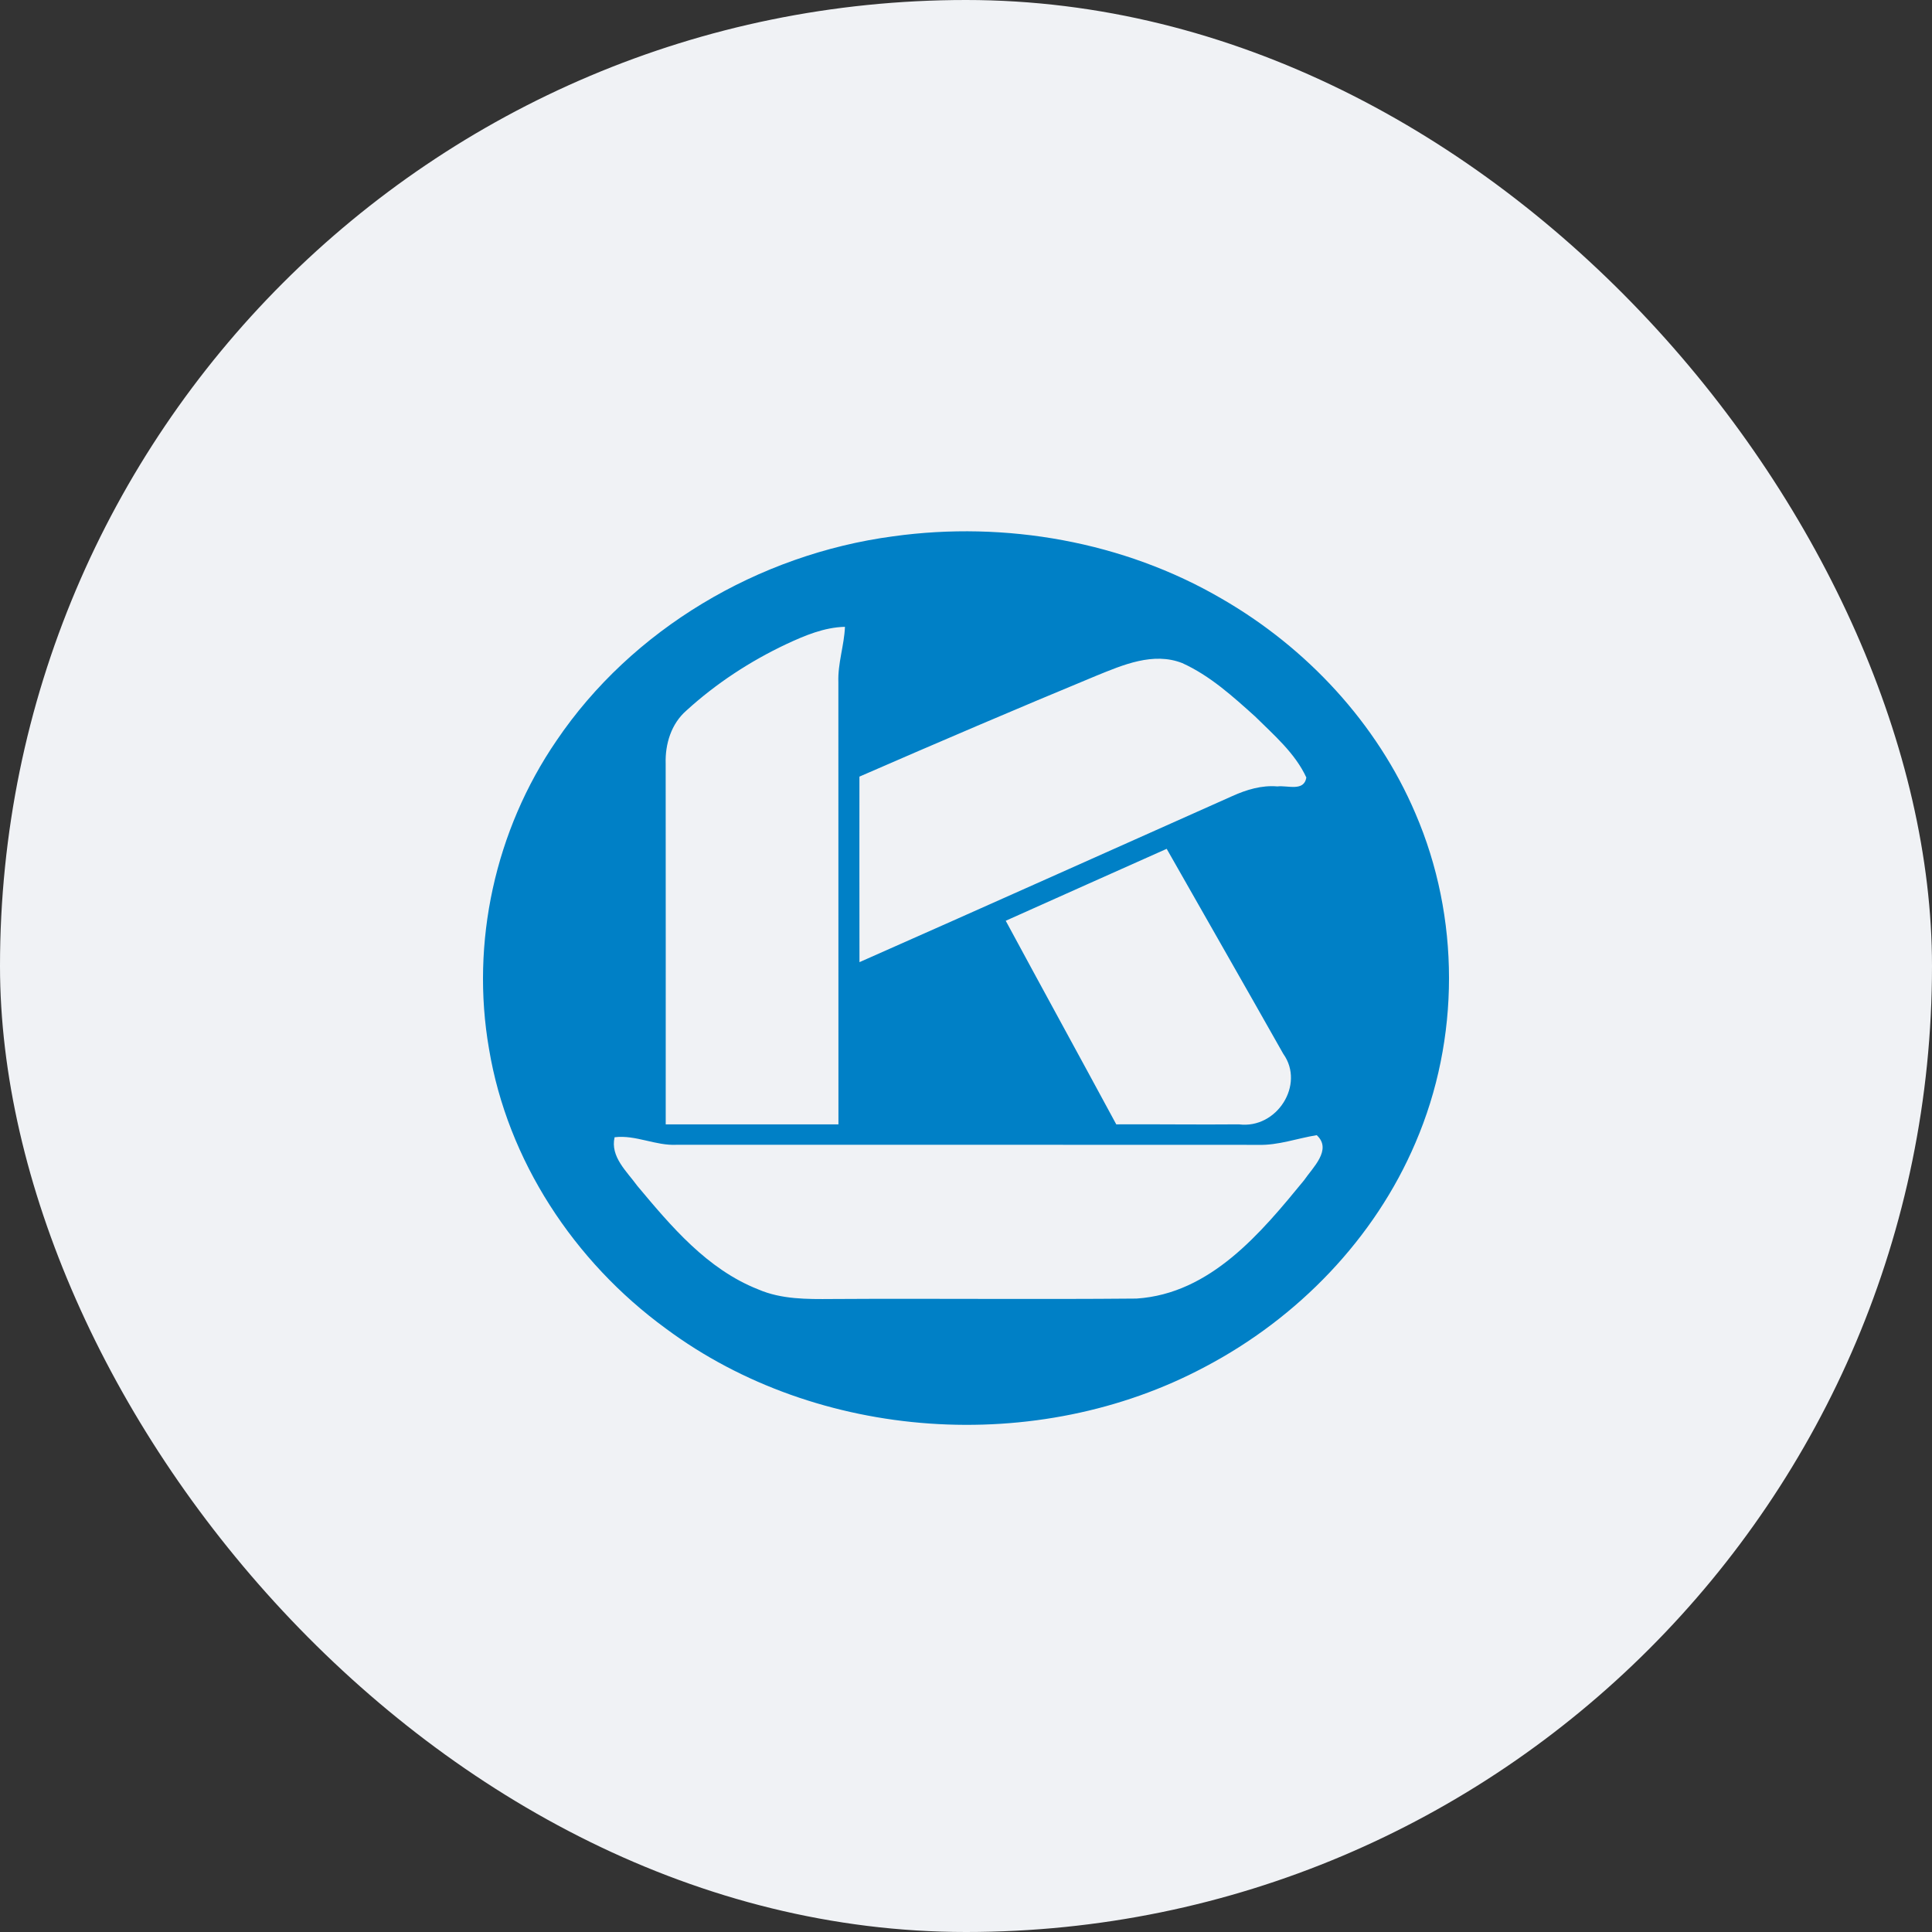 <?xml version="1.0" encoding="UTF-8"?>
<svg width="80px" height="80px" viewBox="0 0 80 80" version="1.1" xmlns="http://www.w3.org/2000/svg" xmlns:xlink="http://www.w3.org/1999/xlink">
    <rect x="0" y="0" width="80" height="80" fill="#333333" stroke="none"/>
    <!-- Generator: Sketch 51.3 (57544) - http://www.bohemiancoding.com/sketch -->
    <title>Group 8 Copy 20</title>
    <desc>Created with Sketch.</desc>
    <defs></defs>
    <g id="Page-1" stroke="none" stroke-width="1" fill="none" fill-rule="evenodd">
        <g id="m7-withdraw-balance-0-1366-copy" transform="translate(-963, -417)">
            <g id="Group-8-Copy-20" transform="translate(963, 417)">
                <rect id="Mask" fill="#F0F2F5" x="0" y="0" width="80" height="80" rx="40"></rect>
                <g id="#0080c6ff" transform="translate(20, 22)" fill="#0080C6" fill-rule="nonzero">
                    <path d="M16.988,0.207 C21.639,-0.439 26.529,0.426 30.574,2.783 C34.122,4.825 37.023,7.96 38.608,11.679 C40.464,15.984 40.464,21.013 38.611,25.32 C36.926,29.279 33.75,32.573 29.89,34.602 C22.96,38.295 13.865,37.69 7.572,33.013 C3.754,30.227 1.013,26.036 0.249,21.432 C-0.516,17.036 0.5,12.38 3.043,8.669 C6.157,4.064 11.395,0.952 16.988,0.207 Z M12.555,4.674 C11.05,5.385 9.646,6.306 8.424,7.421 C7.793,7.968 7.539,8.812 7.564,9.616 C7.569,14.596 7.566,19.578 7.566,24.557 C9.951,24.557 12.333,24.557 14.718,24.557 C14.718,18.455 14.718,12.351 14.715,6.249 C14.686,5.471 14.956,4.726 14.988,3.955 C14.124,3.976 13.322,4.317 12.555,4.674 Z M25.388,5.984 C22.107,7.343 18.843,8.739 15.587,10.158 C15.587,12.718 15.584,15.278 15.589,17.841 C20.744,15.562 25.882,13.257 31.029,10.963 C31.612,10.7 32.243,10.507 32.895,10.564 C33.317,10.512 33.996,10.791 34.093,10.195 C33.627,9.187 32.75,8.437 31.967,7.663 C31.045,6.835 30.104,5.978 28.954,5.457 C27.756,4.986 26.495,5.533 25.388,5.984 Z M21.645,16.127 C23.163,18.94 24.703,21.745 26.222,24.557 C27.914,24.547 29.609,24.573 31.301,24.557 C32.873,24.758 34.047,22.909 33.138,21.638 C31.537,18.802 29.917,15.979 28.31,13.148 C26.085,14.137 23.866,15.135 21.645,16.127 Z M5.449,25.091 C5.264,25.901 5.954,26.502 6.387,27.101 C7.791,28.779 9.28,30.557 11.397,31.391 C12.352,31.805 13.416,31.797 14.44,31.789 C18.648,31.763 22.856,31.81 27.061,31.771 C30.13,31.57 32.218,29.044 33.996,26.875 C34.352,26.351 35.175,25.604 34.523,25.005 C33.713,25.135 32.927,25.432 32.095,25.406 C24.072,25.398 16.049,25.406 8.026,25.403 C7.146,25.45 6.326,24.984 5.449,25.091 Z" id="Shape"></path>
                </g>
            </g>
        </g>
    </g>
</svg>